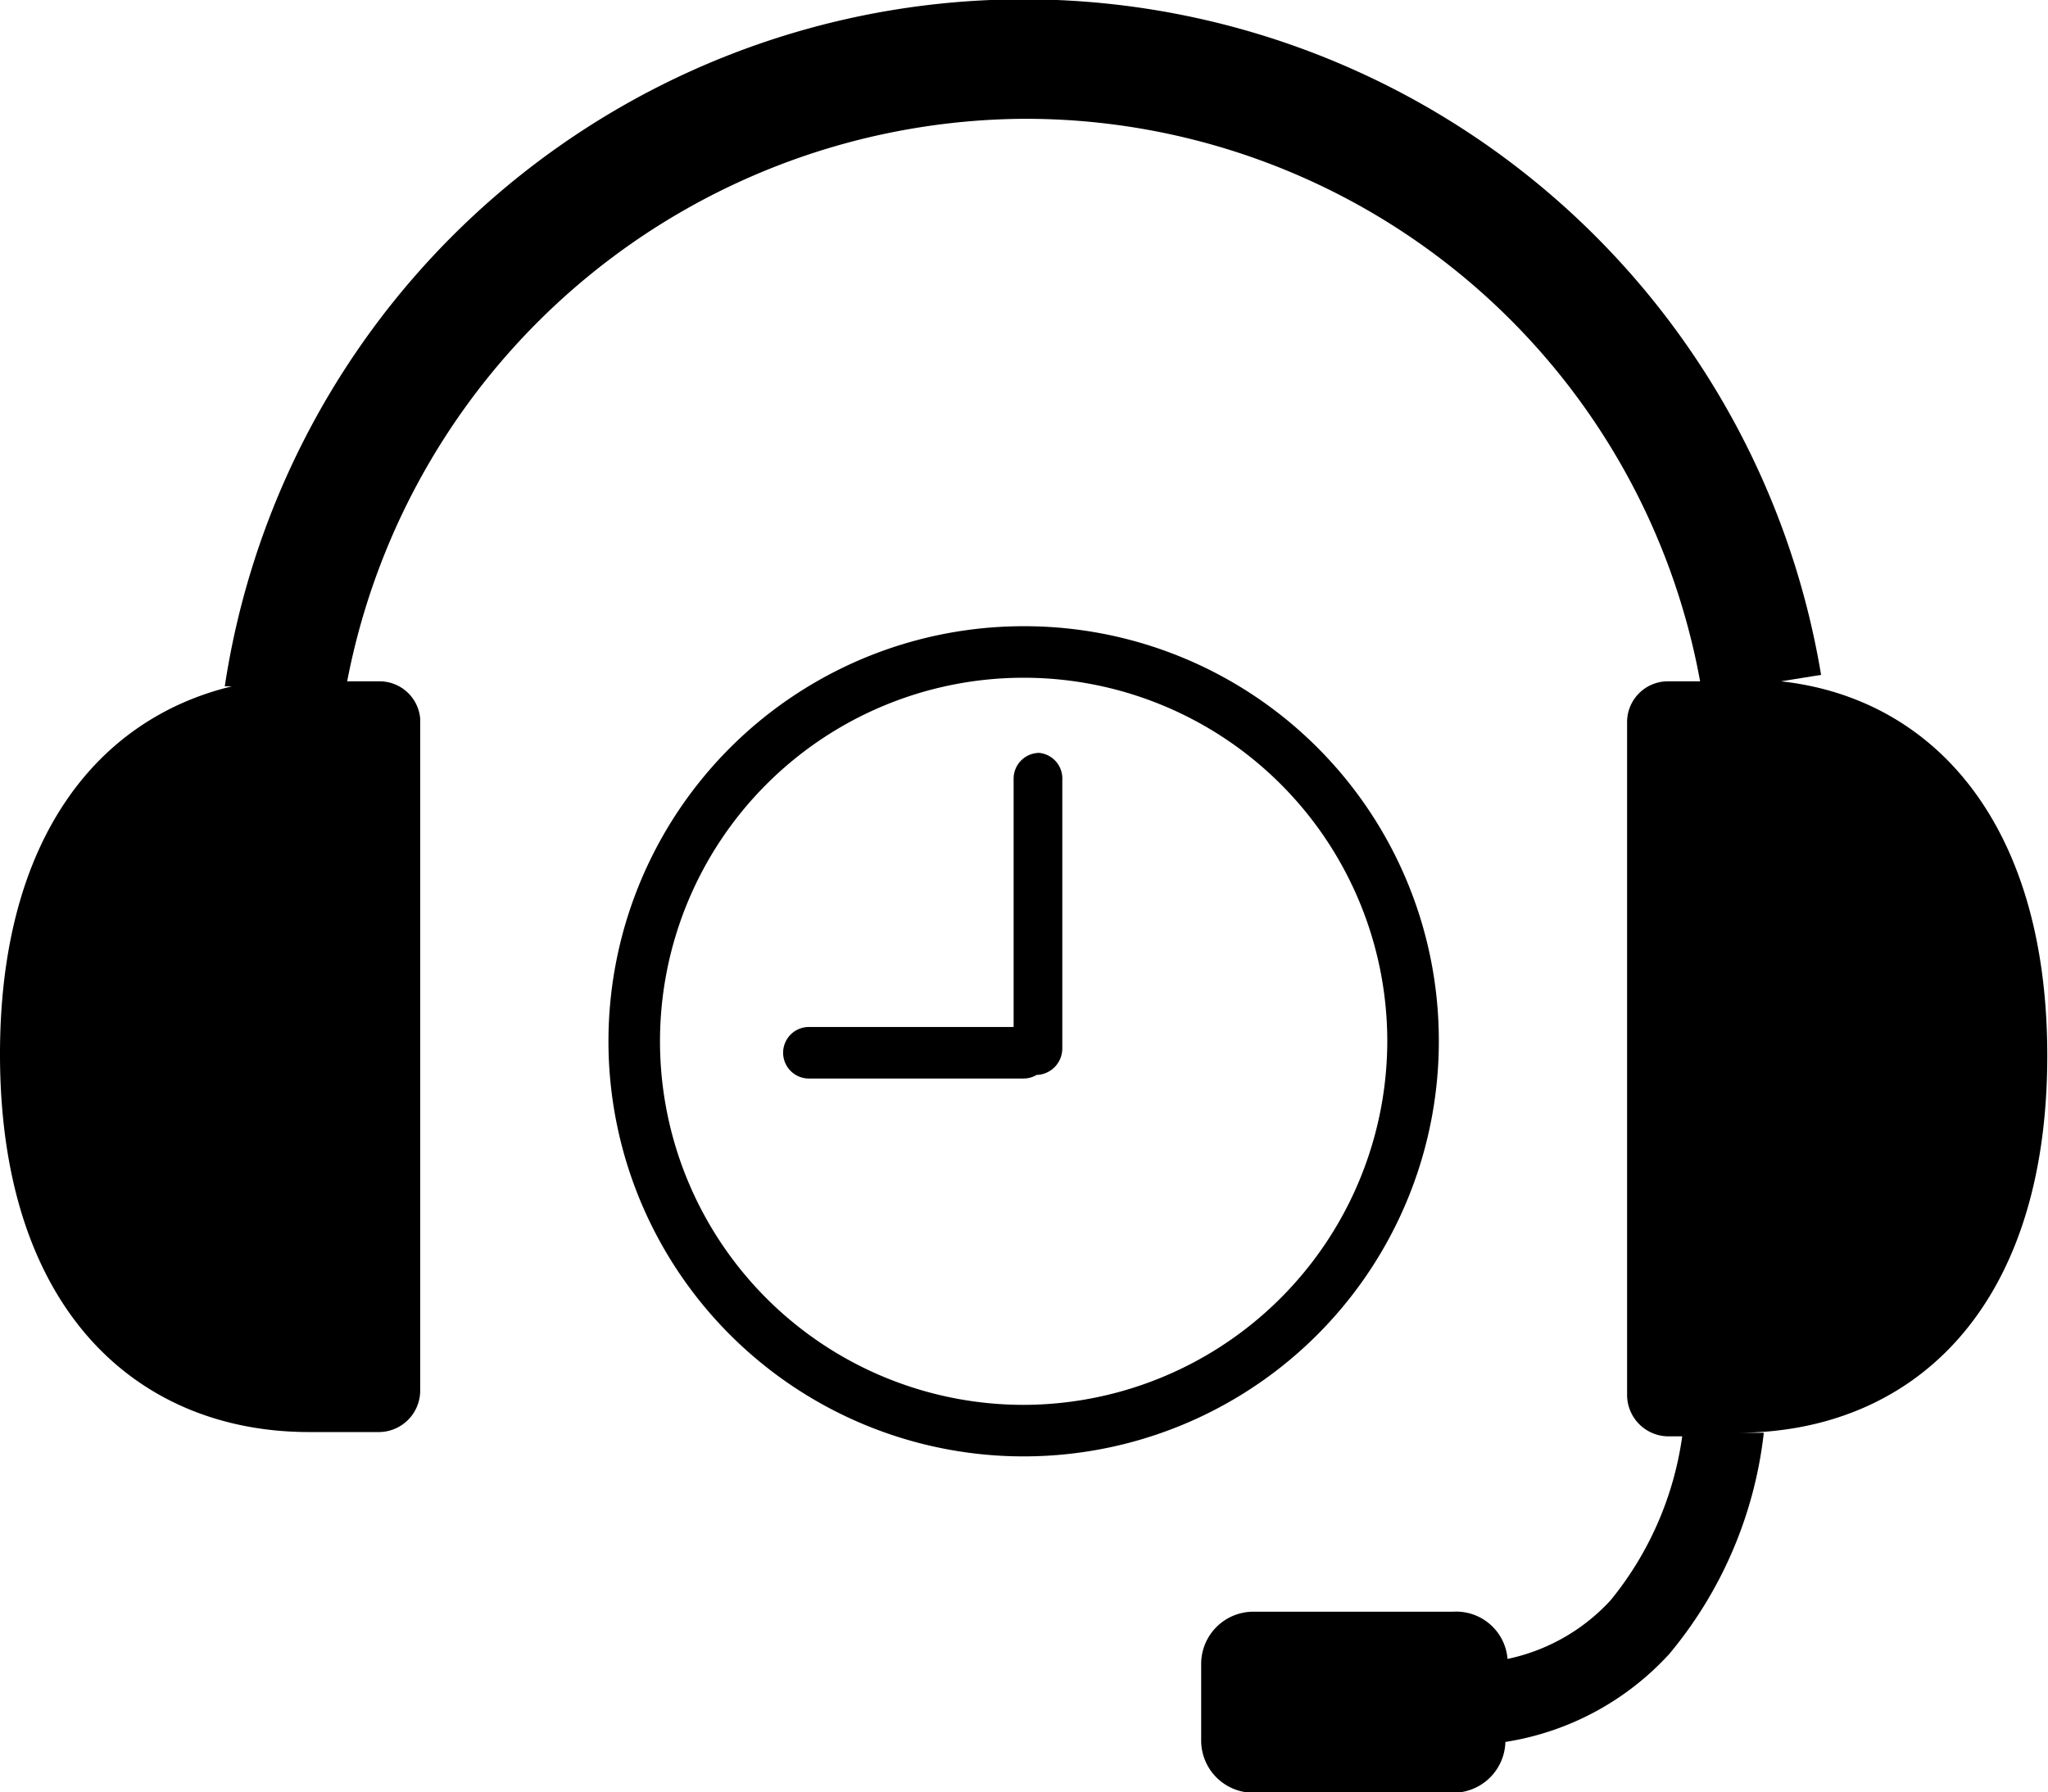 <svg id="icon" xmlns="http://www.w3.org/2000/svg" viewBox="0 0 28.61 25.04"><path d="M16,12.23A5.8,5.8,0,1,0,21.8,18,5.79,5.79,0,0,0,16,12.23Zm0,10.88A5.08,5.08,0,1,1,21.08,18,5.09,5.09,0,0,1,16,23.11Z" transform="translate(-1.7 -3.48)"/><path d="M16.22,14a.36.36,0,0,0-.36.36v3.47H13a.36.36,0,1,0,0,.72h3a.35.35,0,0,0,.18-.05h0a.37.37,0,0,0,.36-.37V14.38A.36.36,0,0,0,16.22,14Z" transform="translate(-1.7 -3.48)"/><path d="M30.3,18.23c0-3.28-1.62-5-3.72-5.23l.56-.09a11.29,11.29,0,0,0-22.3.16l.1,0c-1.87.45-3.24,2.12-3.24,5.14,0,3.59,1.93,5.28,4.32,5.28H7a.58.58,0,0,0,.57-.57V13.52A.57.57,0,0,0,7,13H6.55A9.69,9.69,0,0,1,16,5.14,9.58,9.58,0,0,1,25.45,13H25a.57.57,0,0,0-.57.56v9.42a.58.58,0,0,0,.57.57h.2a4.63,4.63,0,0,1-1,2.29,2.71,2.71,0,0,1-1.44.82A.72.72,0,0,0,22,26H19.21a.73.73,0,0,0-.73.73v1.07a.73.73,0,0,0,.73.73H22a.73.73,0,0,0,.73-.71,3.92,3.92,0,0,0,2.29-1.23,5.84,5.84,0,0,0,1.32-3.09l-.39,0C28.37,23.51,30.3,21.82,30.3,18.23Z" transform="translate(-1.7 -3.48)"/></svg>